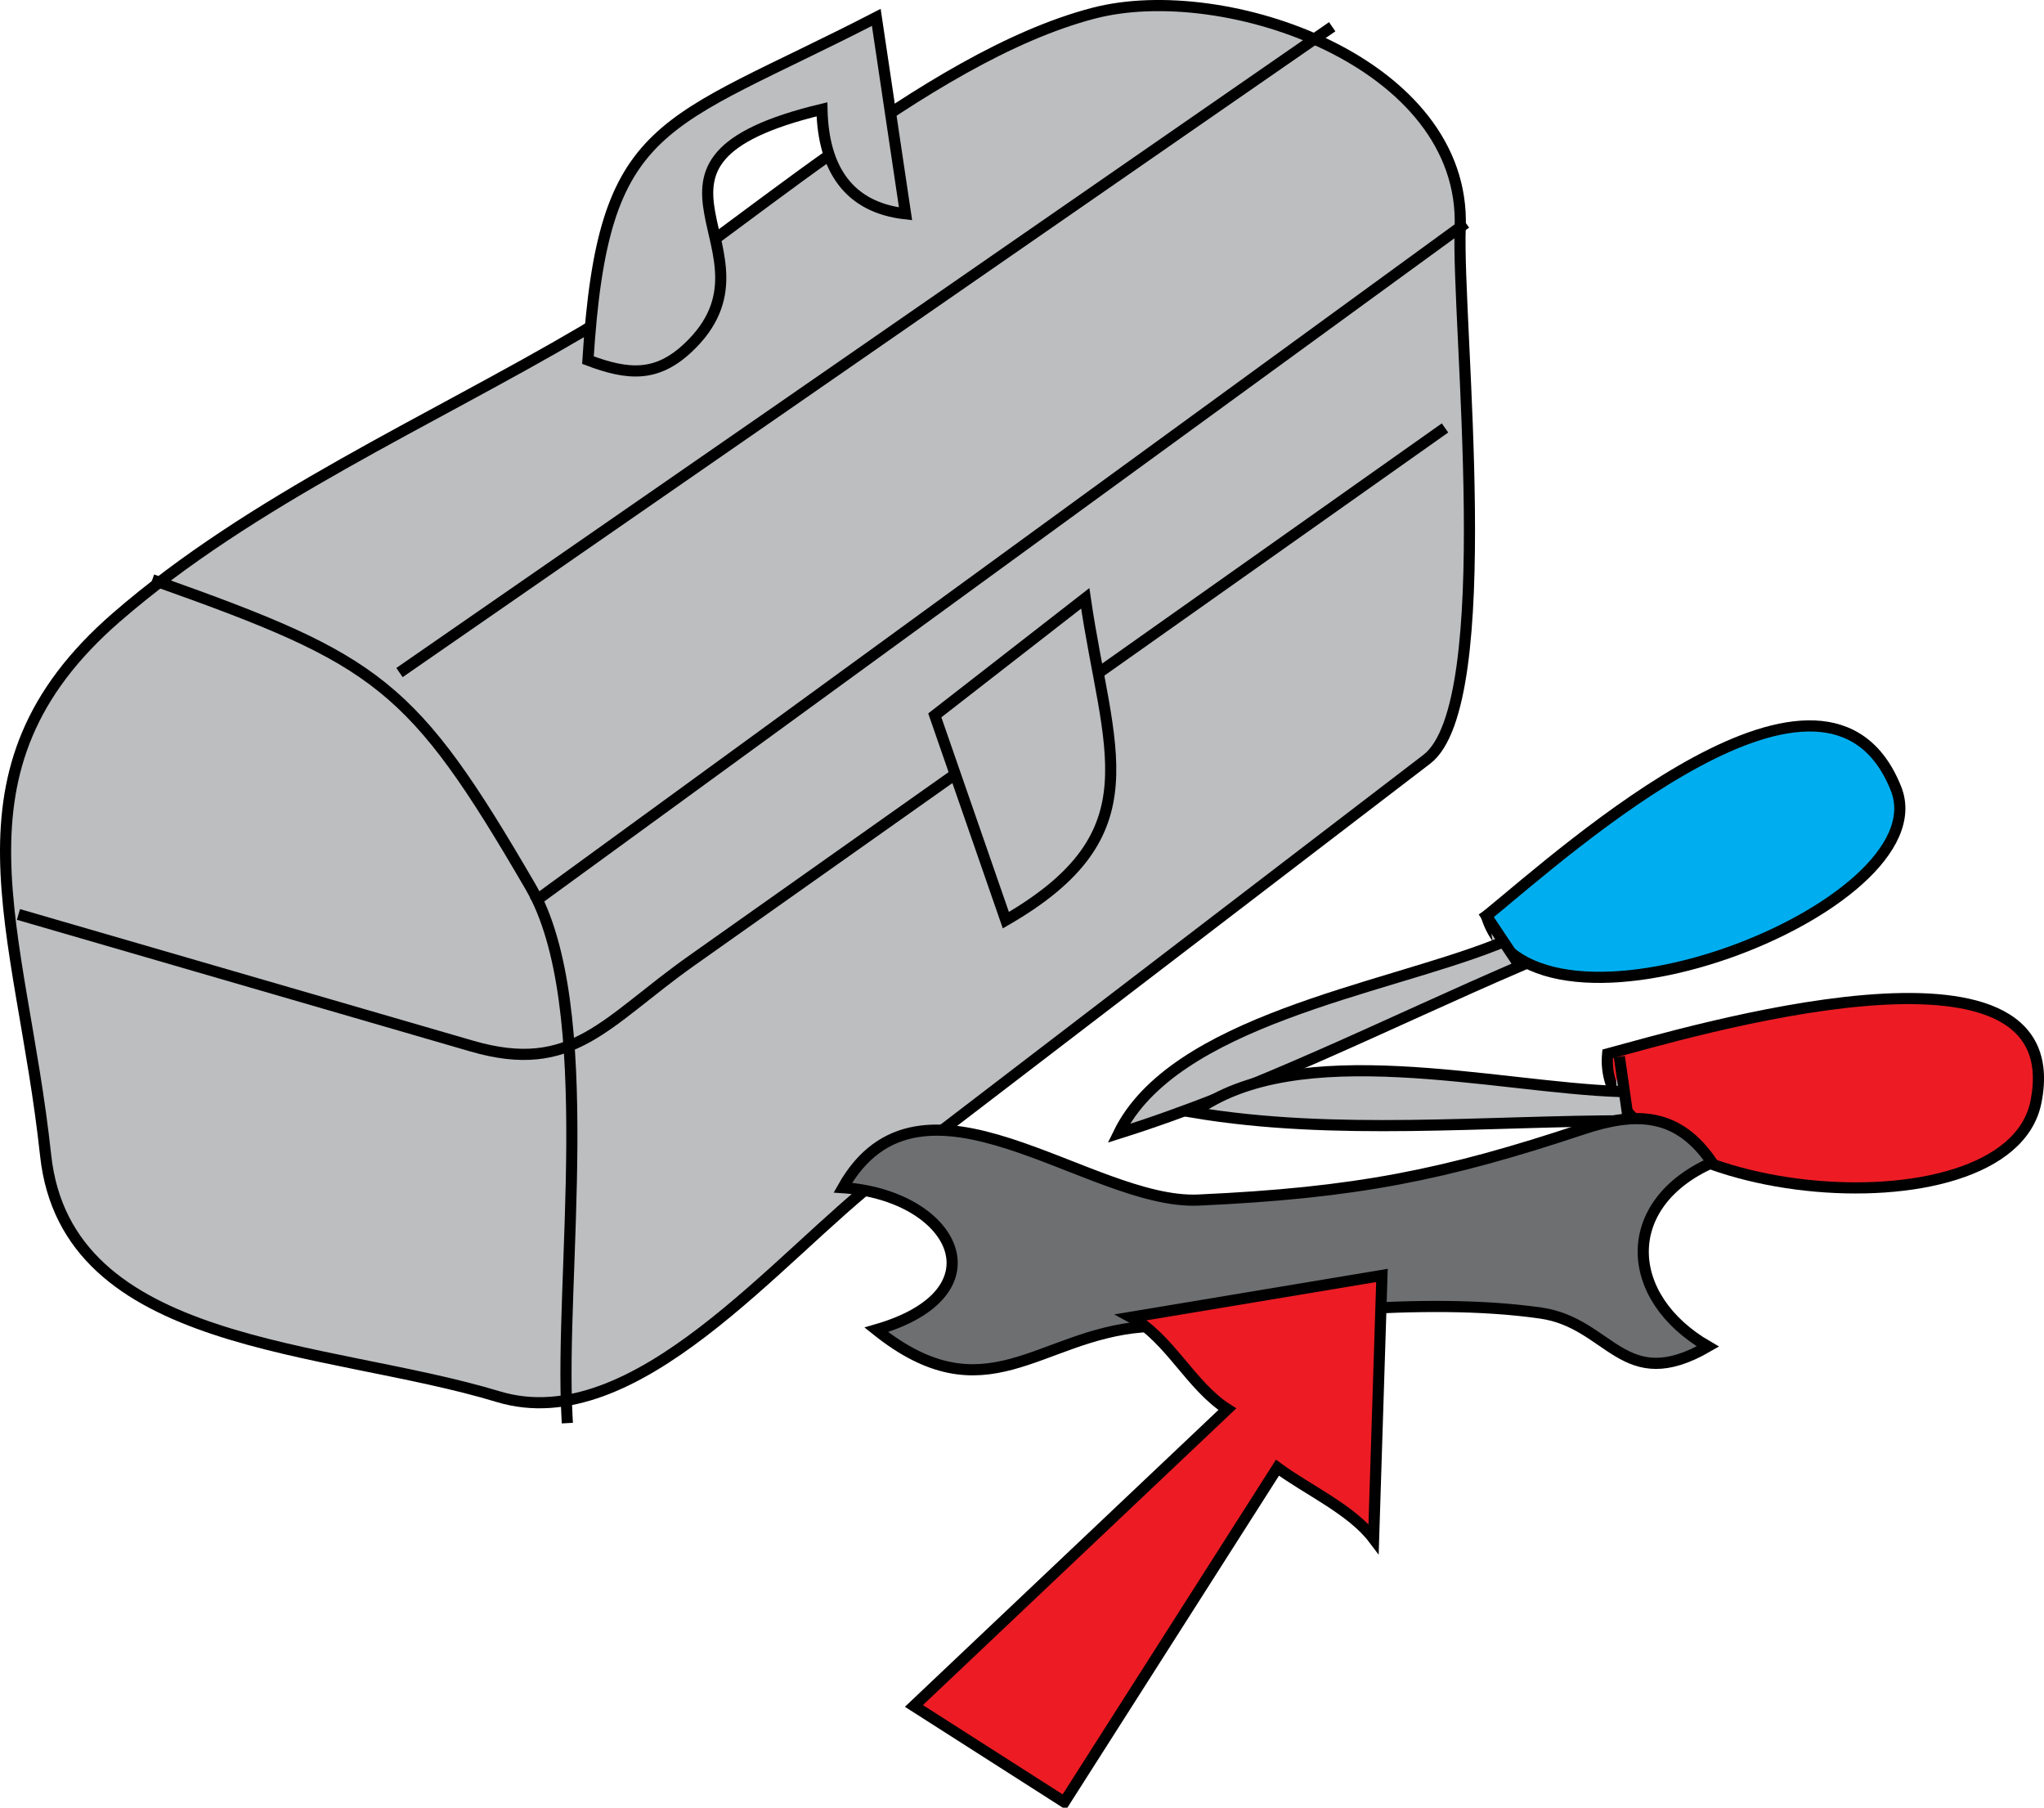 <svg xmlns="http://www.w3.org/2000/svg" xmlns:xlink="http://www.w3.org/1999/xlink" version="1.1" id="Layer_1" x="0px" y="0px" enable-background="new 0 0 822.05 841.89" xml:space="preserve" viewBox="228.28 258.8 366.84 324.37">
<path fill-rule="evenodd" clip-rule="evenodd" fill="#BCBEC0" stroke="#000000" stroke-width="2" stroke-linecap="square" stroke-miterlimit="10" d="  M333.049,318.167c-27.697,16.292-59.581,30.307-83.889,51.417c-31.65,27.486-17.108,55.504-12.693,96.505  c3.759,34.909,50.211,33.927,81.212,43.329c24.637,7.472,50.21-25.218,69.223-39.773c32.482-24.866,64.964-49.733,97.445-74.6  c13.026-9.972,5.345-78.208,5.995-95.394c1.122-29.615-42.134-44.657-65.792-38.484  C394.208,269.084,359.896,301.443,333.049,318.167z"/>
<path fill="none" stroke="#000000" stroke-width="2" stroke-linecap="square" stroke-miterlimit="10" d="M256.549,363.167  c39.681,14.124,45.739,18.309,66.92,54.715c12.483,21.455,5.164,70.199,6.58,95.287"/>
<path fill="none" stroke="#000000" stroke-width="2" stroke-linecap="square" stroke-miterlimit="10" d="M232.549,423.169  c26.809,7.783,53.619,15.566,80.428,23.35c18.119,5.261,23.859-4.329,39.468-15.364c44.785-31.663,89.571-63.325,134.356-94.987"/>
<line fill="none" stroke="#000000" stroke-width="2" stroke-linecap="square" stroke-miterlimit="10" x1="300.799" y1="378.917" x2="466.551" y2="264.167"/>
<path fill-rule="evenodd" clip-rule="evenodd" fill="#BCBEC0" stroke="#000000" stroke-width="2" stroke-linecap="square" stroke-miterlimit="10" d="  M333.799,323.417c7.28,2.759,12.373,3.062,18-2.25c18.297-17.27-16.062-33.141,24-42.75c0.229,10.796,4.888,17.622,15,18.75  c-1.75-11.75-3.5-23.5-5.25-35.25C346.923,281.815,336.517,279.93,333.799,323.417z"/>
<line fill="none" stroke="#000000" stroke-width="2" stroke-linecap="square" stroke-miterlimit="10" x1="324.799" y1="420.167" x2="490.551" y2="299.417"/>
<path fill-rule="evenodd" clip-rule="evenodd" fill="#BCBEC0" stroke="#000000" stroke-width="2" stroke-linecap="square" stroke-miterlimit="10" d="  M396.049,387.167c9-7,18.001-14,27.002-21c3.99,27.432,12.698,42.191-14.25,57.752C404.55,411.669,400.299,399.418,396.049,387.167z  "/>
<path fill-rule="evenodd" clip-rule="evenodd" fill="#00AEEF" stroke="#000000" stroke-width="2" stroke-linecap="square" stroke-miterlimit="10" d="  M495.051,423.169c8.224,26.954,82.087-1.409,73.5-22.877C556.157,369.308,509.931,410.958,495.051,423.169z"/>
<path fill-rule="evenodd" clip-rule="evenodd" fill="#BCBEC0" d="M496.551,428.419c-20.164,7.922-57.699,13.62-67.5,33.75  c24.675-7.755,48.246-19.78,72-30C494.281,420.275,496.087,428.491,496.551,428.419z"/>
<path fill="none" stroke="#000000" stroke-width="2" stroke-linecap="square" stroke-miterlimit="10" d="M496.551,428.419  c-20.164,7.922-57.699,13.62-67.5,33.75c24.675-7.755,48.246-19.78,72-30c-2-3-4-6-6-9"/>
<path fill-rule="evenodd" clip-rule="evenodd" fill="#ED1C24" stroke="#000000" stroke-width="2" stroke-linecap="square" stroke-miterlimit="10" d="  M516.801,447.919c-2.408,26.024,71.817,33.912,76.875,8.625C600.349,423.182,530.666,444.231,516.801,447.919z"/>
<path fill-rule="evenodd" clip-rule="evenodd" fill="#BCBEC0" d="M519.051,454.669c-22.38-0.738-58.028-9.998-76.5,3.75  c25.329,4.234,52.344,1.5,78,1.5C519.153,447.185,517.327,454.044,519.051,454.669z"/>
<path fill="none" stroke="#000000" stroke-width="2" stroke-linecap="square" stroke-miterlimit="10" d="M519.051,454.669  c-22.38-0.738-58.028-9.998-76.5,3.75c25.329,4.234,52.344,1.5,78,1.5c-0.5-3.5-1-7-1.5-10.5"/>
<path fill-rule="evenodd" clip-rule="evenodd" fill="#6D6F71" stroke="#000000" stroke-width="2" stroke-linecap="square" stroke-miterlimit="10" d="  M379.549,471.919c20.043,1.374,29.001,18.857,6,25.5c19.597,15.702,29.08,0.974,47.788-0.522  c23.525-1.883,50.017-5.545,71.464-2.478c12.547,1.795,14.783,14.8,30,6c-15.271-8.816-15.924-25.609,0.75-33  c-6.098-8.956-13.547-9.234-23.25-6c-24.651,8.217-40.769,11.456-68.944,12.723C423.837,475.019,393.537,447.065,379.549,471.919z"/>
<path fill-rule="evenodd" clip-rule="evenodd" fill="#ED1C24" stroke="#000000" stroke-width="2" stroke-linecap="square" stroke-miterlimit="10" d="  M474.801,534.919c0.5-15.75,1-31.5,1.5-47.25c-15,2.5-30,5-45,7.5c6.764,3.617,10.75,12.385,17.25,16.5  c-18.751,17.75-37.501,35.5-56.252,53.25c9,5.75,18.001,11.5,27.002,17.25c12.75-20,25.5-40,38.25-60  C462.851,526.086,470.873,529.713,474.801,534.919z"/>
</svg>